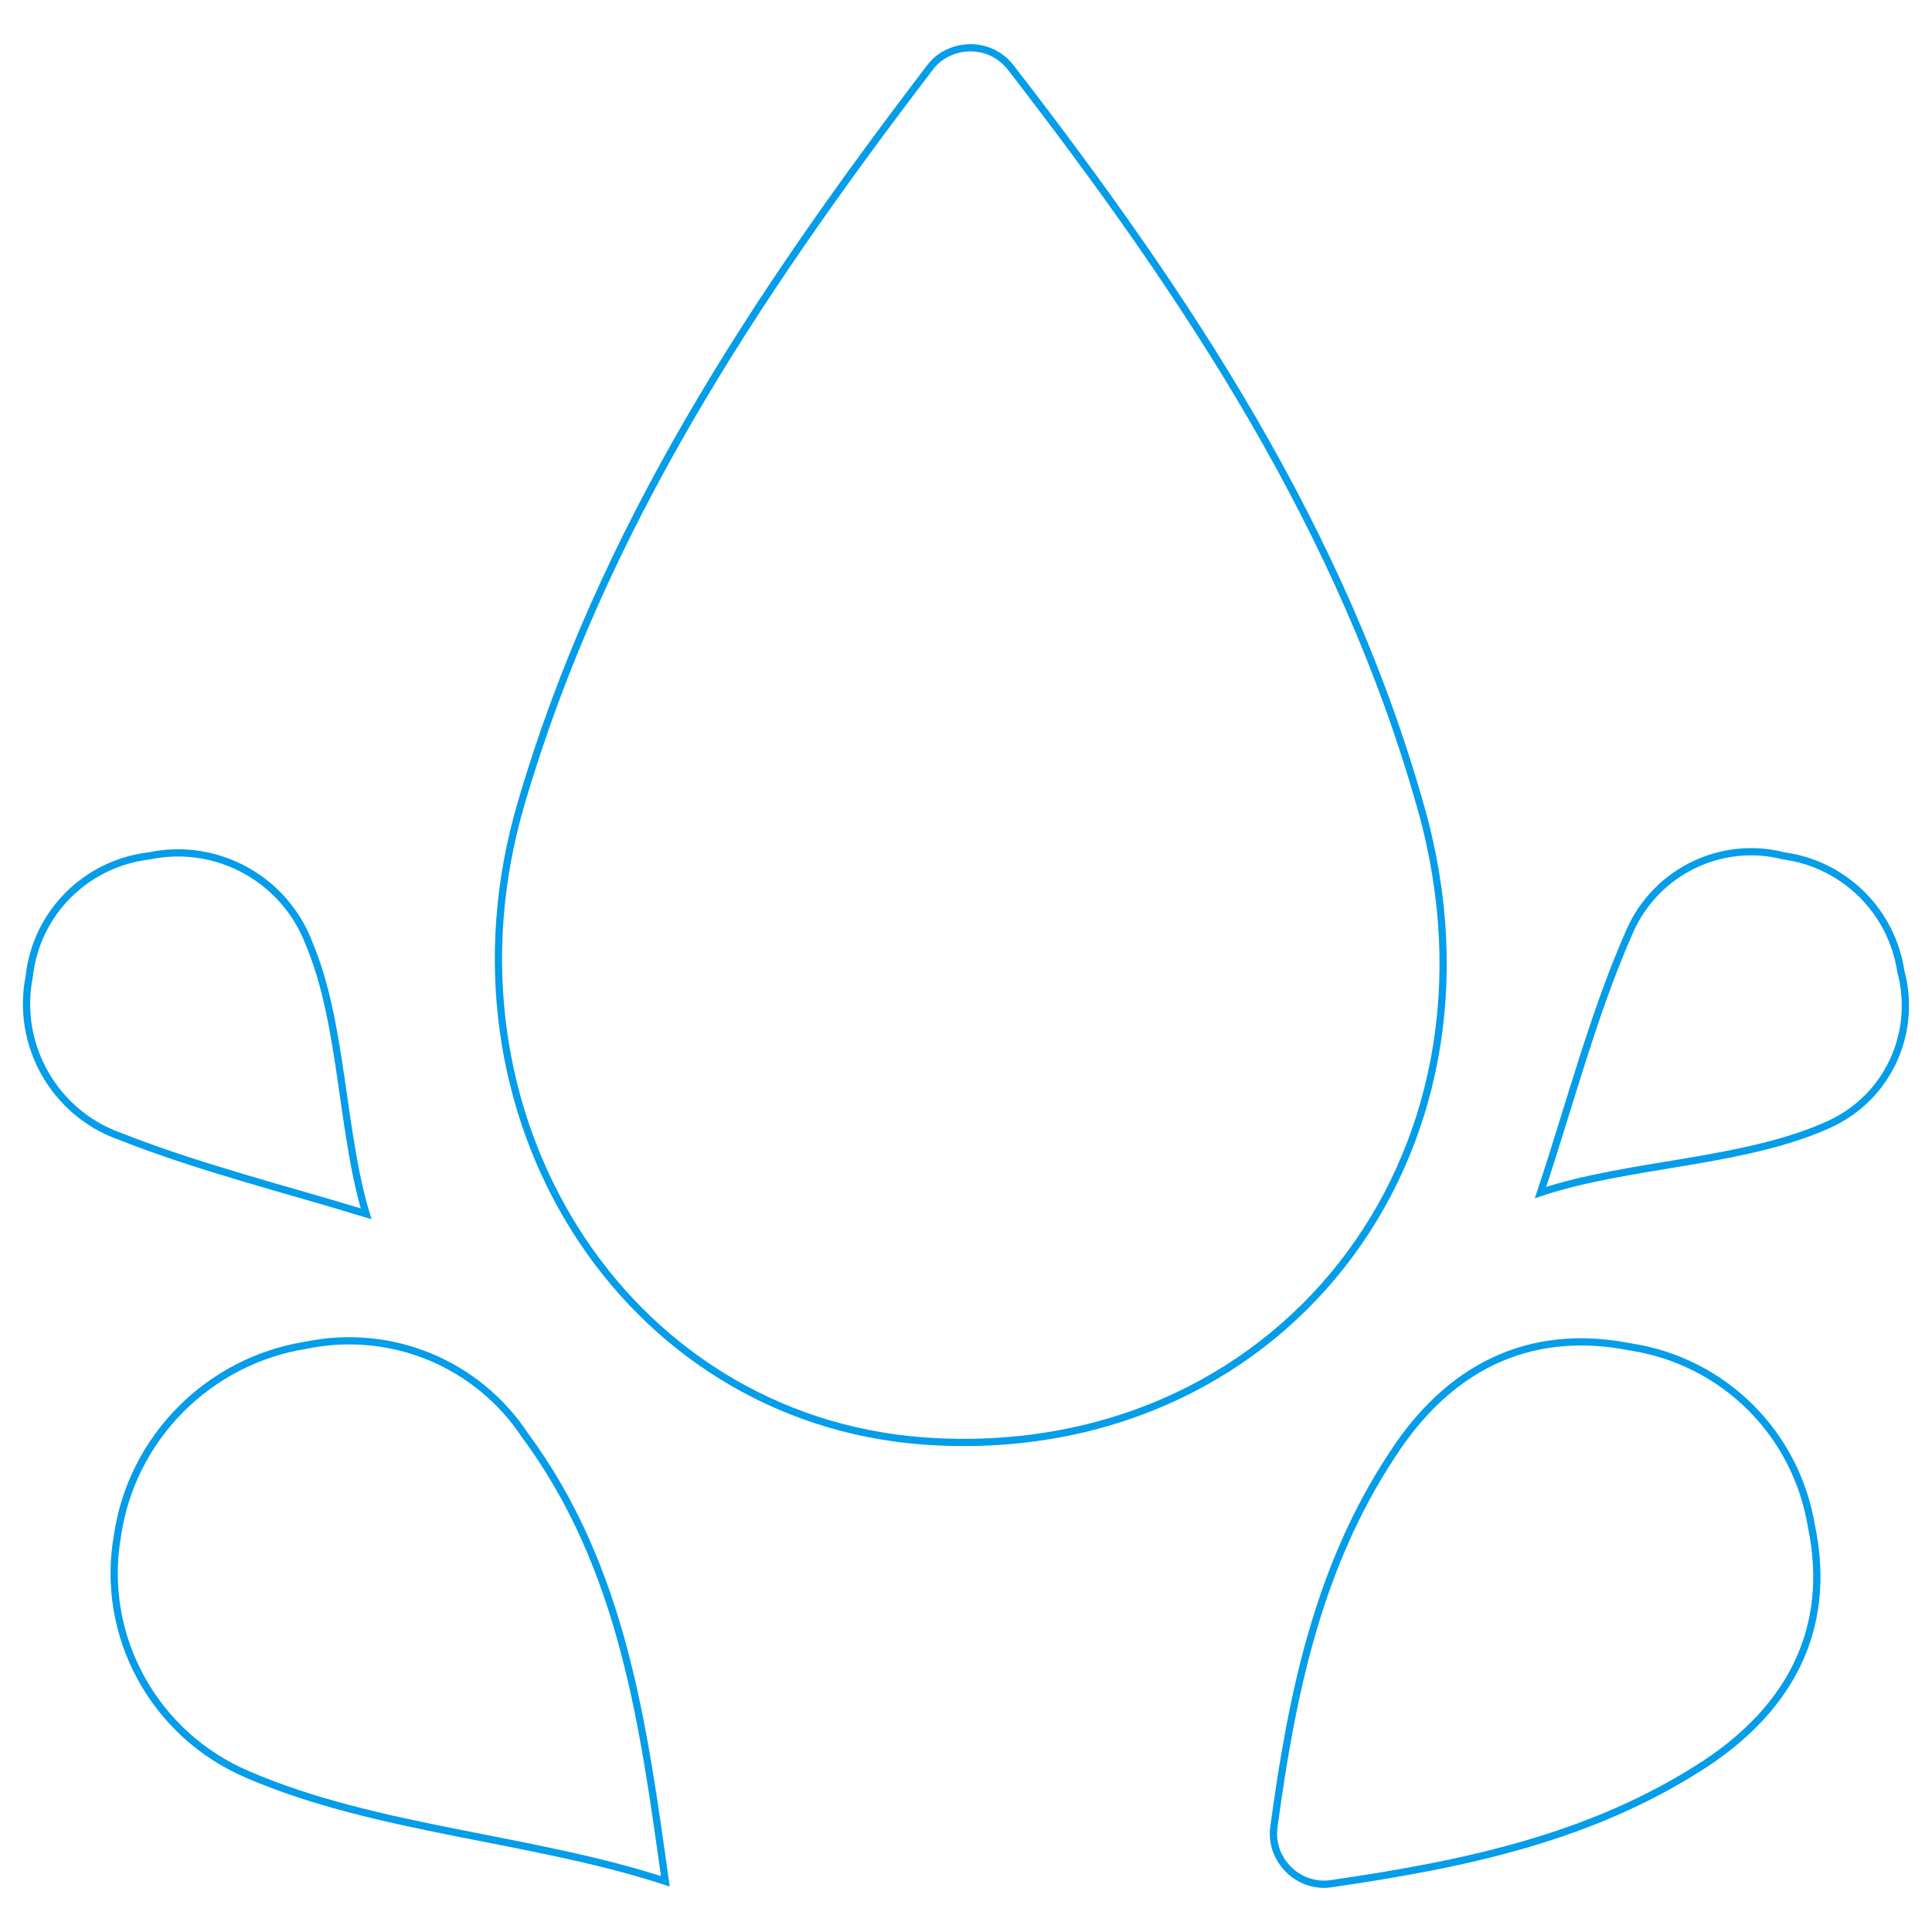 <?xml version="1.0" encoding="utf-8"?>
<!-- Generator: Adobe Illustrator 21.0.2, SVG Export Plug-In . SVG Version: 6.00 Build 0)  -->
<svg version="1.1" id="Layer_1" xmlns="http://www.w3.org/2000/svg" xmlns:xlink="http://www.w3.org/1999/xlink" x="0px" y="0px"
	 viewBox="0 0 800 800" style="enable-background:new 0 0 800 800;" xml:space="preserve">
<style type="text/css">
	.st0{fill:none;stroke:#049DE9;stroke-width:3;stroke-miterlimit:10;}
</style>
<g>
	<title>water</title>
	<path class="st0" d="M418.4,27.8c-7.2-9.1-20-10.6-29.4-3.8c-1.3,0.9-2.5,2.2-3.8,3.8c-72.9,95.4-136.4,191.7-169.5,305.2
		C178.2,461,258,587.6,382.7,596.7c146,10.3,246.4-117.3,205.8-261.8C556.3,220.2,492.2,123.2,418.4,27.8z"/>
	<path class="st0" d="M275.5,779L275.5,779c-9.1-64.7-17.5-129.8-58.2-184.8c-19.7-29.7-55.4-44.4-90.4-37.2
		c-40.3,6.3-72.2,38.2-78.2,78.5c-7.5,41.6,15,82.9,54.1,99.4C156,757.8,220.1,760.9,275.5,779z"/>
	<path class="st0" d="M527.5,756.5c-1.6,11.3,6.6,21.9,17.8,23.5c1.9,0.3,3.8,0.3,5.9,0c55.7-8.1,107.9-19.1,154.5-49.4
		c35.3-23.1,53.2-56,44.4-98.5c-6.3-38.5-36.3-68.5-75.1-74.4c-42.8-8.4-75.7,9.4-98.5,44.7C546,648.6,535,700.8,527.5,756.5z"/>
	<path class="st0" d="M151.6,502.6L151.6,502.6c-10.3-34.1-9.7-78.8-23.5-111.6c-10-26.9-38.2-42.5-66.3-36.6
		c-26.3,3.1-46.9,23.8-49.7,50c-5.6,28.1,10.3,56.3,37.2,66C82.5,483.5,117.5,492.2,151.6,502.6z"/>
	<path class="st0" d="M637.9,493.8L637.9,493.8c36.6-12.2,84.1-12.2,119.2-28.1c24.4-10.9,36.9-37.8,30-63.5
		c-3.8-25-23.5-44.4-48.5-47.8c-25.6-6.6-52.5,6.3-63.5,30.6C659.8,419.4,650.1,457.2,637.9,493.8z"/>
</g>
</svg>
